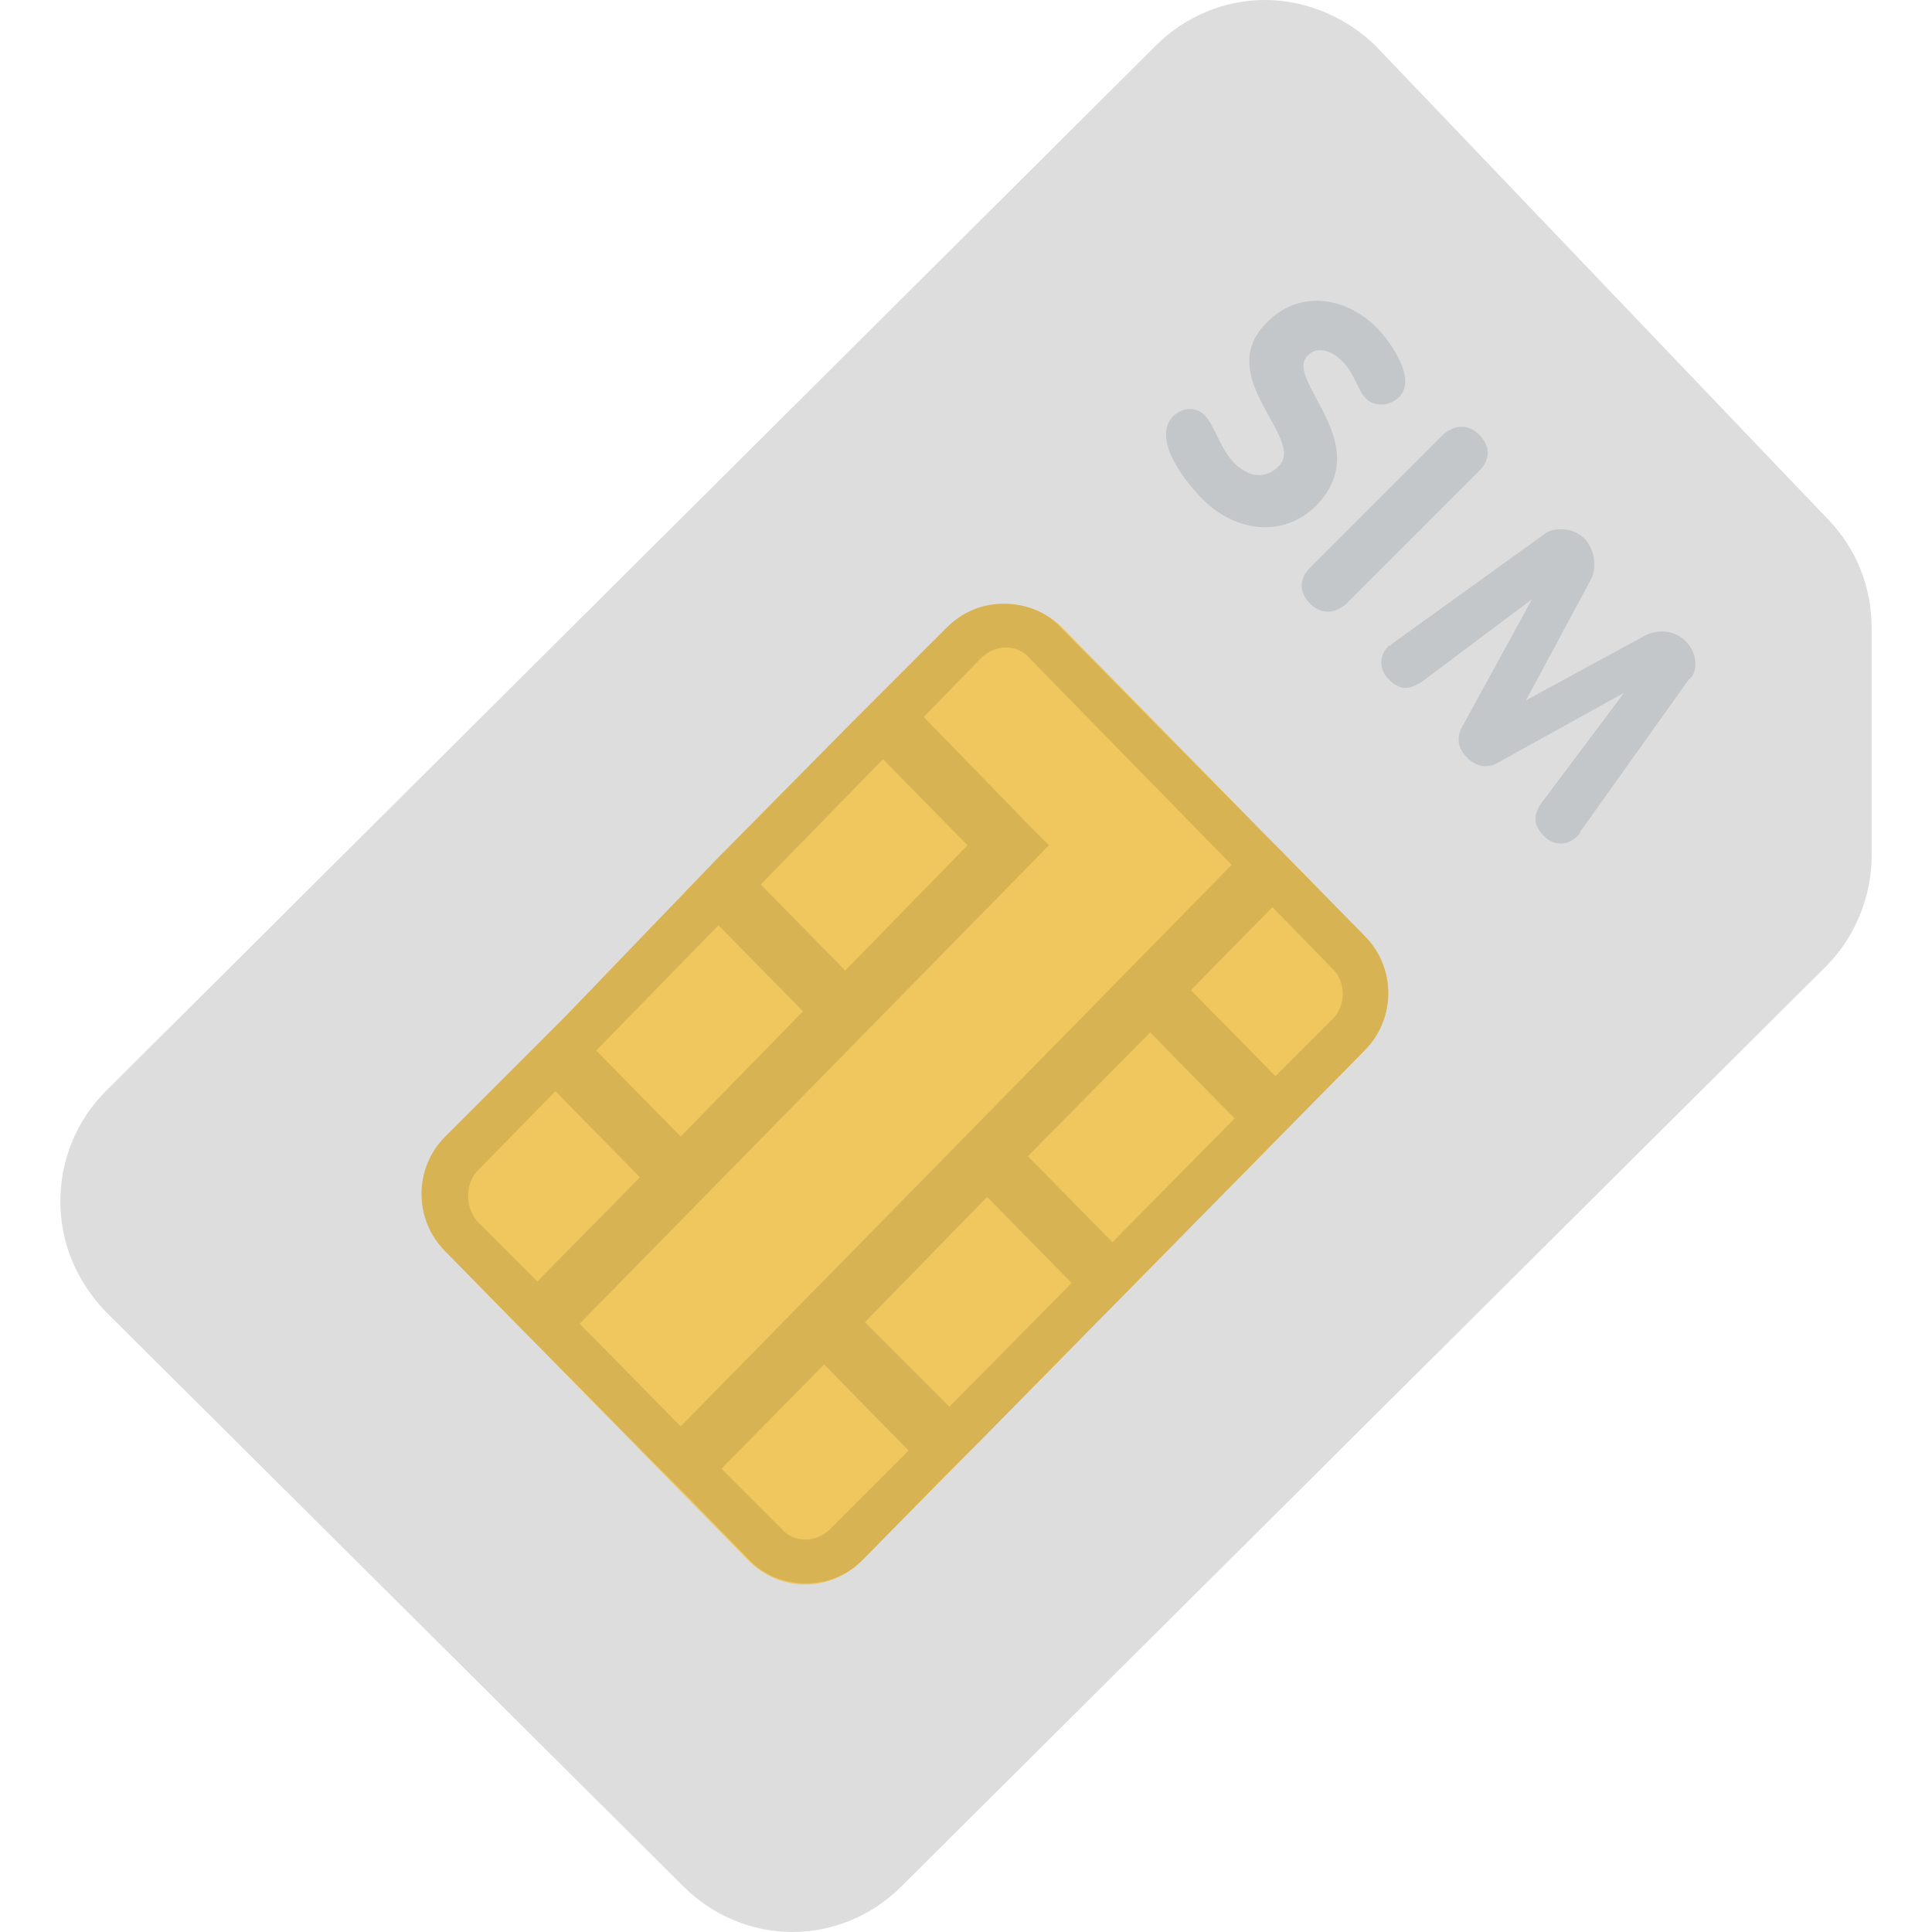 <?xml version="1.0" encoding="iso-8859-1"?>
<!-- Generator: Adobe Illustrator 19.0.0, SVG Export Plug-In . SVG Version: 6.00 Build 0)  -->
<svg version="1.1" id="Layer_1" xmlns="http://www.w3.org/2000/svg" xmlns:xlink="http://www.w3.org/1999/xlink" x="0px" y="0px"
	 viewBox="0 0 504.123 504.123" style="enable-background:new 0 0 504.123 504.123;" xml:space="preserve">
<path style="fill:#DDDDDD;" d="M330.043,0c-10.634,0-20.874,4.332-28.357,11.815L27.569,284.751
	c-7.483,7.483-11.815,17.723-11.815,28.751s4.332,20.874,11.815,28.751l150.843,150.055c7.483,7.483,17.723,11.815,28.357,11.815
	s20.874-4.332,28.357-11.815l241.428-240.246c7.483-7.483,11.815-18.117,11.815-28.751V163.84c0-10.634-3.938-20.48-11.028-27.963
	L359.188,12.209C351.705,4.726,341.071,0,330.043,0z"/>
<path style="fill:#EFC75E;" d="M356.037,274.117l-131.151,133.12c-8.271,8.271-21.268,8.271-29.538,0l-78.769-80.345
	c-8.271-8.271-8.271-21.662,0-29.932L247.73,163.84c8.271-8.271,21.268-8.271,29.538,0l78.769,80.345
	C364.308,252.455,364.308,265.846,356.037,274.117z"/>
<path style="fill:#C4C7C9;" d="M341.071,92.948c2.363-2.757,6.302-1.575,9.058,1.182c3.545,3.545,3.938,7.483,6.302,9.846
	c2.363,2.363,6.302,1.969,8.665-0.394c4.726-4.726-2.363-14.572-5.908-18.117c-8.271-8.271-20.48-9.846-28.751-1.182
	c-14.178,14.178,10.634,30.326,3.151,37.415c-3.151,3.151-7.483,3.151-11.422-0.788c-3.938-3.938-5.12-9.846-7.877-12.603
	c-2.363-2.363-5.908-1.969-8.271,0.394c-5.514,5.908,3.151,16.935,7.877,21.662c8.271,8.271,20.874,10.24,29.538,1.575
	C359.188,115.791,335.163,99.249,341.071,92.948z M385.969,113.428c-2.757-2.757-6.302-2.757-9.452,0l-34.658,34.658
	c-3.151,3.151-2.757,6.695,0,9.452c2.757,2.757,6.302,2.757,9.452,0l34.658-34.658C389.12,119.729,388.726,116.185,385.969,113.428z
	 M439.926,167.385c-3.151-3.151-7.483-3.151-10.634-1.575l-31.114,16.935l16.935-31.508c1.575-2.757,1.182-7.483-1.575-10.634
	c-3.151-3.151-8.271-3.151-10.634-1.182l-39.385,28.357c-0.394,0.394-0.788,0.788-1.182,0.788c-2.757,2.757-2.363,6.302,0,8.665
	c3.151,3.151,5.514,2.757,9.058,0.394l28.357-21.268l-18.117,33.083c-1.182,1.969-1.969,5.12,1.182,8.271s6.302,2.363,8.271,1.182
	l32.689-18.117l-21.268,28.357c-2.363,3.151-2.757,5.908,0.394,9.058c2.363,2.363,5.908,2.757,8.665,0
	c0.394-0.394,0.788-0.788,0.788-1.182l28.357-39.778C443.077,175.655,443.077,170.535,439.926,167.385z"/>
<path style="fill:#D7B354;" d="M356.037,244.185l-21.268-21.662l-5.12-5.12l-52.775-53.563c-3.938-4.332-9.452-6.302-14.966-6.302
	s-10.634,1.969-14.966,6.302l-14.966,14.966l-10.634,10.634l-31.902,32.295l-1.969,1.969l-40.172,41.748l-10.634,10.634
	l-20.48,20.48c-8.271,8.271-8.271,21.662,0,29.932l20.874,21.268l5.514,5.514l26.782,27.175l10.634,10.634l15.36,15.754
	c3.938,4.332,9.452,6.302,14.966,6.302s10.634-1.969,14.966-6.302l20.086-20.48L256,375.729l100.037-101.612
	C364.308,265.846,364.308,252.455,356.037,244.185L356.037,244.185z M230.4,198.105l22.055,22.449l-31.902,32.689l-22.055-22.449
	C198.498,230.794,230.4,198.105,230.4,198.105z M187.471,241.428l22.055,22.449l-31.902,32.689l-22.055-22.449
	C155.569,274.117,187.471,241.428,187.471,241.428z M124.849,305.231l20.086-20.48L166.99,307.2l-26.782,27.175l-15.754-15.754
	C121.305,314.683,121.305,308.775,124.849,305.231z M151.237,345.403l122.486-124.849l-5.514-5.514l-27.175-27.963L256,171.717
	c1.575-1.575,3.938-2.757,6.302-2.757s4.726,0.788,6.302,2.757l52.775,53.957L177.625,372.185L151.237,345.403z M300.111,269.391
	l22.055,22.449l-31.902,32.295l-22.055-22.449L300.111,269.391z M216.615,398.966c-1.575,1.575-3.938,2.757-6.302,2.757
	c-2.363,0-4.726-0.788-6.302-2.757l-15.754-15.754l26.782-27.175l22.055,22.449C237.095,378.486,216.615,398.966,216.615,398.966z
	 M225.674,345.009l31.902-32.689l22.055,22.449l-31.902,32.295C247.729,367.065,225.674,345.009,225.674,345.009z M347.766,265.846
	L332.8,280.812l-22.055-22.449l21.268-21.662l15.36,15.754C351.311,256,351.311,262.302,347.766,265.846z"/>
<g>
</g>
<g>
</g>
<g>
</g>
<g>
</g>
<g>
</g>
<g>
</g>
<g>
</g>
<g>
</g>
<g>
</g>
<g>
</g>
<g>
</g>
<g>
</g>
<g>
</g>
<g>
</g>
<g>
</g>
</svg>
